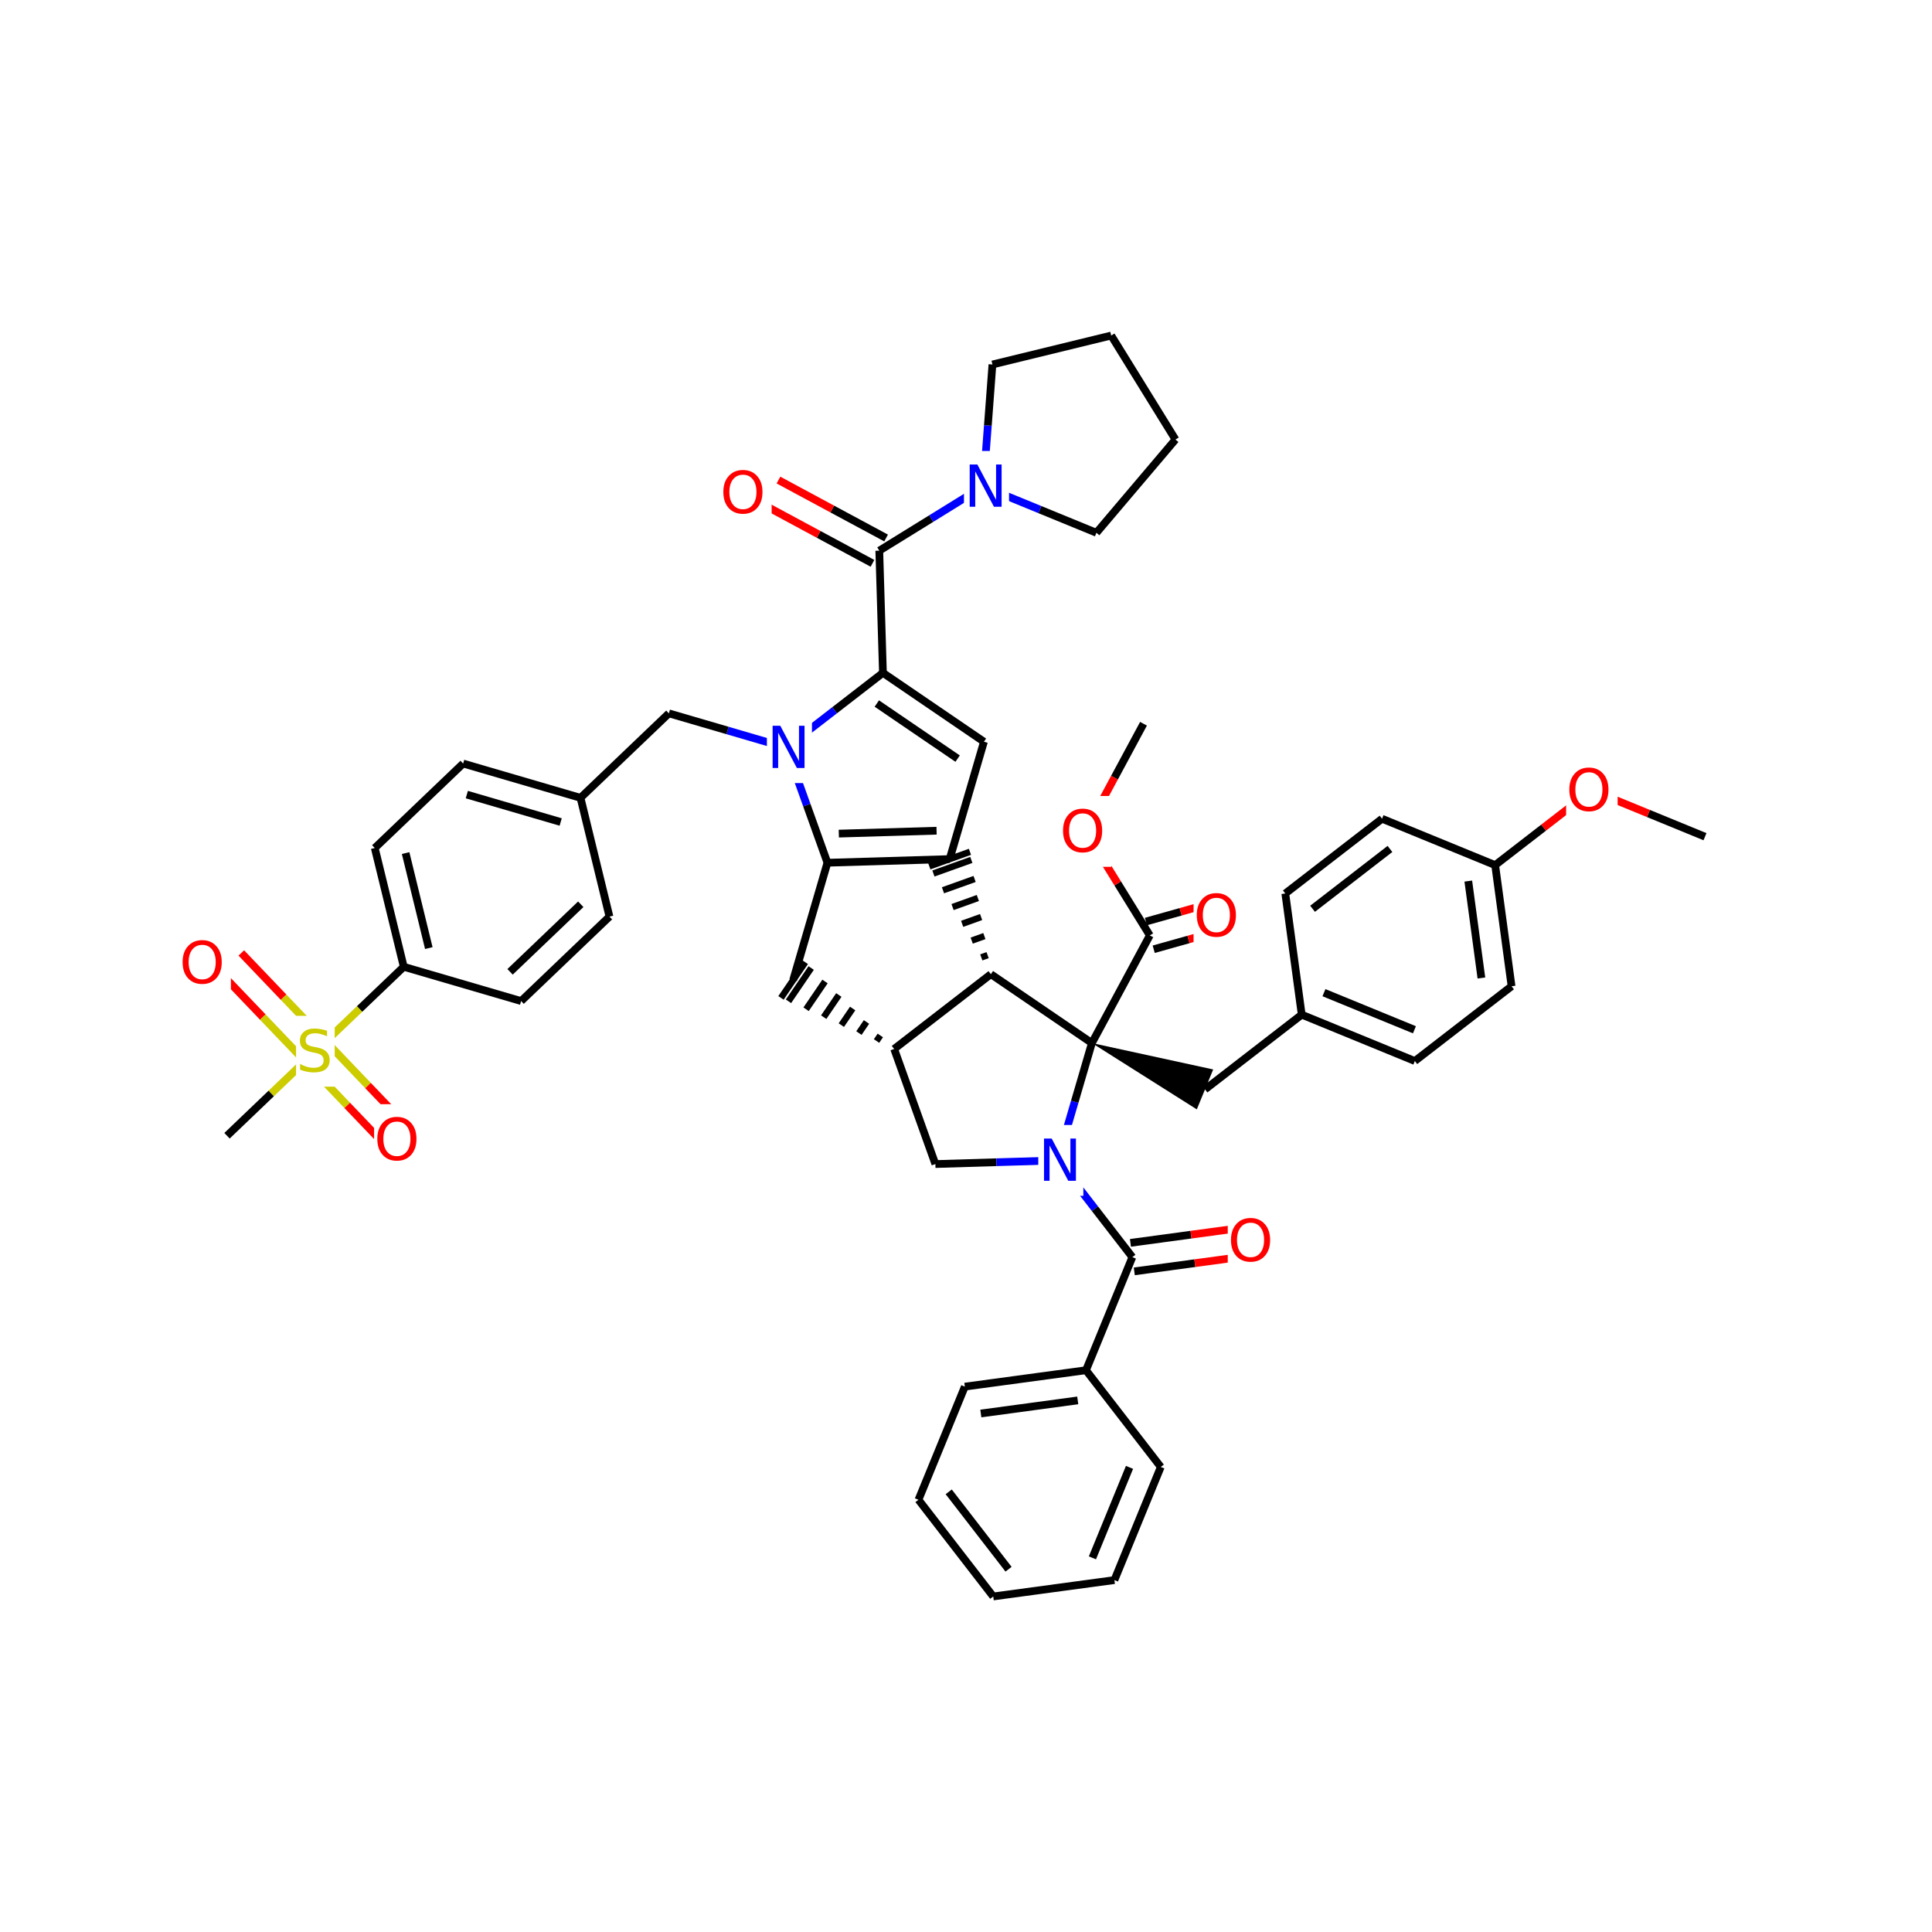 <svg xmlns="http://www.w3.org/2000/svg" xmlns:xlink="http://www.w3.org/1999/xlink" width="300pt" height="300pt" viewBox="0 0 300 300"><defs><symbol overflow="visible"><path d="M.453 1.594v-7.938h4.5v7.938zm.5-.5h3.5v-6.938h-3.5zm0 0"/></symbol><symbol overflow="visible" id="a"><path d="M3.547-5.953c-.65 0-1.164.242-1.547.72-.375.48-.563 1.13-.563 1.952 0 .835.188 1.49.563 1.967.383.48.898.72 1.547.72.644 0 1.156-.24 1.53-.72.376-.476.564-1.132.564-1.968 0-.822-.187-1.474-.562-1.954-.375-.477-.887-.72-1.53-.72zm0-.734c.914 0 1.648.312 2.203.937.55.617.828 1.438.828 2.47 0 1.042-.277 1.87-.828 2.483-.555.617-1.29.922-2.203.922-.93 0-1.668-.305-2.22-.922C.774-1.41.5-2.237.5-3.28c0-1.033.273-1.853.828-2.47.55-.625 1.29-.938 2.22-.938zm0 0"/></symbol><symbol overflow="visible" id="b"><path d="M.89-6.563H2.08l2.906 5.485v-5.484h.86V0H4.656L1.75-5.484V0H.89zm0 0"/></symbol><symbol overflow="visible" id="c"><path d="M4.813-6.344v.86c-.336-.157-.653-.27-.954-.344-.294-.082-.58-.125-.86-.125-.492 0-.867.094-1.125.28-.262.19-.39.454-.39.798 0 .293.085.512.265.656.176.15.504.267.984.36l.547.11c.658.125 1.142.352 1.454.672.32.312.485.734.485 1.265 0 .637-.216 1.122-.642 1.454-.43.325-1.055.485-1.875.485-.312 0-.648-.04-1-.11C1.36-.046 1-.147.625-.296v-.906c.352.2.703.35 1.047.453.35.105.695.156 1.03.156.5 0 .884-.097 1.157-.297.28-.196.42-.485.42-.86 0-.32-.1-.57-.296-.75-.2-.176-.523-.313-.968-.406l-.547-.11C1.81-3.148 1.33-3.36 1.03-3.64.74-3.923.595-4.313.595-4.813c0-.57.203-1.024.61-1.36.405-.344.968-.516 1.687-.516.313 0 .626.032.938.094.32.055.65.137.985.25zm0 0"/></symbol></defs><g><path fill="#fff" d="M0 0h300v300H0z"/><path d="M264.75 129.922l-8.78-3.602" stroke-width="1.2" stroke="#000" stroke-miterlimit="10" fill="none"/><path d="M255.97 126.32l-8.786-3.6M247.184 122.72l-7.508 5.807" stroke-width="1.2" stroke="#f00" stroke-miterlimit="10" fill="none"/><path d="M239.676 128.527l-7.508 5.805" stroke-width="1.2" stroke="#000" stroke-miterlimit="10" fill="none"/><path d="M243.184 117.22h8v11h-8zm0 0" fill="#fff"/><use xlink:href="#a" x="243.184" y="125.882" fill="#f00"/><path d="M232.168 134.332l2.547 18.813M227.996 136.813l2.035 15.05M214.602 127.133l17.566 7.2M234.715 153.145l-15.02 11.61M219.695 164.754l-17.566-7.2M219.633 159.902l-14.05-5.76M202.13 157.555l-2.548-18.813M202.13 157.555l-15.017 11.61M199.582 138.742l15.02-11.61M203.816 141.113l12.016-9.29" stroke-width="1.2" stroke="#000" stroke-miterlimit="10" fill="none"/><path d="M169.547 161.965l16.293 10.3 2.543-6.2zm0 0"/><path d="M169.547 161.965l-15.684-10.695M169.547 161.965l8.996-16.715" stroke-width="1.2" stroke="#000" stroke-miterlimit="10" fill="none"/><path d="M164.223 180.188l2.66-9.11" stroke-width="1.2" stroke="#00f" stroke-miterlimit="10" fill="none"/><path d="M166.883 171.078l2.664-9.113M153.863 151.27l-15.02 11.613" stroke-width="1.2" stroke="#000" stroke-miterlimit="10" fill="none"/><path d="M153.863 151.27m-.508-2.958l-.98.352m.477-3.31l-1.965.705m1.46-3.662l-2.945 1.055m2.438-4.012l-3.926 1.408m3.422-4.364l-4.91 1.758m4.402-4.715l-5.887 2.11m5.673-3.367l-6.308 2.257M138.844 162.883m-2.15-2.098l-.585.863m-1.56-2.957l-1.175 1.724m-.973-3.816l-1.76 2.582m-.388-4.68l-2.348 3.445m.203-5.54l-2.938 4.31m.79-6.403l-3.525 5.168m2.61-6.062l-3.774 5.535" stroke="#000" stroke-miterlimit="10" fill="none"/><path d="M138.844 162.883l6.402 17.87M123.16 152.188l5.324-18.223M128.484 133.965l18.977-.567M130.25 129.445l15.18-.453" stroke-width="1.2" stroke="#000" stroke-miterlimit="10" fill="none"/><path d="M122.082 116.094l3.203 8.937" stroke-width="1.2" stroke="#00f" stroke-miterlimit="10" fill="none"/><path d="M125.285 125.03l3.2 8.935M147.46 133.398l5.325-18.222M152.785 115.176l-15.683-10.696M148.7 117.797l-12.548-8.555M137.102 104.48l-7.508 5.81" stroke-width="1.2" stroke="#000" stroke-miterlimit="10" fill="none"/><path d="M129.594 110.29l-7.512 5.804" stroke-width="1.2" stroke="#00f" stroke-miterlimit="10" fill="none"/><path d="M137.102 104.48l-.567-18.972" stroke-width="1.2" stroke="#000" stroke-miterlimit="10" fill="none"/><path d="M122.082 116.094l-9.11-2.664" stroke-width="1.2" stroke="#00f" stroke-miterlimit="10" fill="none"/><path d="M112.973 113.43l-9.11-2.66" stroke-width="1.2" stroke="#000" stroke-miterlimit="10" fill="none"/><path d="M119.082 110.594h7v11h-7zm0 0" fill="#fff"/><use xlink:href="#b" x="119.082" y="119.257" fill="#00f"/><path d="M103.863 110.77L90.14 123.887M90.14 123.887l-18.222-5.325M87.063 127.64l-14.575-4.257M94.637 142.328l-4.496-18.44M71.918 118.563L58.195 131.68M58.195 131.68l4.5 18.44M62.984 132.465l3.602 14.754M62.695 150.12l18.223 5.325M62.695 150.12l-6.863 6.56" stroke-width="1.2" stroke="#000" stroke-miterlimit="10" fill="none"/><path d="M55.832 156.68l-6.86 6.558" stroke-width="1.2" stroke="#cc0" stroke-miterlimit="10" fill="none"/><path d="M80.918 155.445l13.72-13.117M79.203 150.906l10.977-10.492" stroke-width="1.2" stroke="#000" stroke-miterlimit="10" fill="none"/><path d="M47.36 164.78l6.558 6.865" stroke-width="1.2" stroke="#cc0" stroke-miterlimit="10" fill="none"/><path d="M53.918 171.645l6.56 6.86" stroke-width="1.2" stroke="#f00" stroke-miterlimit="10" fill="none"/><path d="M50.586 161.695l6.56 6.864" stroke-width="1.2" stroke="#cc0" stroke-miterlimit="10" fill="none"/><path d="M57.145 168.56l6.558 6.858" stroke-width="1.2" stroke="#f00" stroke-miterlimit="10" fill="none"/><path d="M50.586 161.695l-6.56-6.86" stroke-width="1.2" stroke="#cc0" stroke-miterlimit="10" fill="none"/><path d="M44.027 154.836l-6.558-6.863" stroke-width="1.2" stroke="#f00" stroke-miterlimit="10" fill="none"/><path d="M47.36 164.78l-6.56-6.858" stroke-width="1.2" stroke="#cc0" stroke-miterlimit="10" fill="none"/><path d="M40.8 157.922l-6.562-6.86" stroke-width="1.2" stroke="#f00" stroke-miterlimit="10" fill="none"/><path d="M48.973 163.238l-6.864 6.56" stroke-width="1.2" stroke="#cc0" stroke-miterlimit="10" fill="none"/><path d="M42.11 169.797l-6.86 6.562" stroke-width="1.2" stroke="#000" stroke-miterlimit="10" fill="none"/><path d="M45.973 157.738h6v11h-6zm0 0" fill="#fff"/><use xlink:href="#c" x="45.973" y="166.401" fill="#cc0"/><path d="M58.09 171.46h8v11h-8zm0 0" fill="#fff"/><use xlink:href="#a" x="58.09" y="180.124" fill="#f00"/><path d="M27.855 144.016h8v11h-8zm0 0" fill="#fff"/><use xlink:href="#a" x="27.855" y="152.679" fill="#f00"/><path d="M137.594 83.54l-8.36-4.497" stroke-width="1.2" stroke="#000" stroke-miterlimit="10" fill="none"/><path d="M129.234 79.043l-8.355-4.5" stroke-width="1.2" stroke="#f00" stroke-miterlimit="10" fill="none"/><path d="M135.477 87.473l-8.36-4.496" stroke-width="1.2" stroke="#000" stroke-miterlimit="10" fill="none"/><path d="M127.117 82.977l-8.355-4.5" stroke-width="1.2" stroke="#f00" stroke-miterlimit="10" fill="none"/><path d="M136.535 85.508l8.074-4.988" stroke-width="1.2" stroke="#000" stroke-miterlimit="10" fill="none"/><path d="M144.61 80.52l8.074-4.993" stroke-width="1.2" stroke="#00f" stroke-miterlimit="10" fill="none"/><path d="M111.82 71.012h8v11h-8zm0 0" fill="#fff"/><use xlink:href="#a" x="111.82" y="79.675" fill="#f00"/><path d="M152.684 75.527l.71-9.465" stroke-width="1.2" stroke="#00f" stroke-miterlimit="10" fill="none"/><path d="M153.395 66.063l.71-9.465M170.25 82.73l-8.78-3.6" stroke-width="1.2" stroke="#000" stroke-miterlimit="10" fill="none"/><path d="M161.47 79.13l-8.786-3.603" stroke-width="1.2" stroke="#00f" stroke-miterlimit="10" fill="none"/><path d="M149.684 70.027h7v11h-7zm0 0" fill="#fff"/><use xlink:href="#b" x="149.684" y="78.69" fill="#00f"/><path d="M154.105 56.598l18.442-4.496M172.547 52.102l9.98 16.148M182.527 68.25L170.25 82.73M145.246 180.754l9.488-.285" stroke-width="1.2" stroke="#000" stroke-miterlimit="10" fill="none"/><path d="M154.734 180.47l9.49-.282M164.223 180.188l5.804 7.507" stroke-width="1.2" stroke="#00f" stroke-miterlimit="10" fill="none"/><path d="M170.027 187.695l5.805 7.512" stroke-width="1.2" stroke="#000" stroke-miterlimit="10" fill="none"/><path d="M161.223 174.688h7v11h-7zm0 0" fill="#fff"/><use xlink:href="#b" x="161.223" y="183.351" fill="#00f"/><path d="M176.133 197.418l9.406-1.273" stroke-width="1.2" stroke="#000" stroke-miterlimit="10" fill="none"/><path d="M185.54 196.145l9.405-1.274" stroke-width="1.2" stroke="#f00" stroke-miterlimit="10" fill="none"/><path d="M175.535 192.992l9.406-1.273" stroke-width="1.2" stroke="#000" stroke-miterlimit="10" fill="none"/><path d="M184.94 191.72l9.404-1.275" stroke-width="1.2" stroke="#f00" stroke-miterlimit="10" fill="none"/><path d="M175.832 195.207l-7.2 17.563" stroke-width="1.2" stroke="#000" stroke-miterlimit="10" fill="none"/><path d="M190.645 187.16h8v11h-8zm0 0" fill="#fff"/><use xlink:href="#a" x="190.645" y="195.823" fill="#f00"/><path d="M168.633 212.77l-18.813 2.546M167.352 217.453l-15.05 2.035M180.246 227.79l-11.613-15.02M149.82 215.316l-7.2 17.567M142.62 232.883l11.61 15.015M147.316 231.652l9.29 12.016M154.23 247.898l18.813-2.543M173.043 245.355l7.203-17.566M169.63 241.902l5.76-14.05M179.148 147.398l5.395-1.515" stroke-width="1.2" stroke="#000" stroke-miterlimit="10" fill="none"/><path d="M184.543 145.883l5.394-1.52" stroke-width="1.2" stroke="#f00" stroke-miterlimit="10" fill="none"/><path d="M177.938 143.098l5.398-1.516" stroke-width="1.2" stroke="#000" stroke-miterlimit="10" fill="none"/><path d="M183.336 141.582l5.394-1.52" stroke-width="1.2" stroke="#f00" stroke-miterlimit="10" fill="none"/><path d="M178.543 145.25l-4.988-8.074" stroke-width="1.2" stroke="#000" stroke-miterlimit="10" fill="none"/><path d="M173.555 137.176l-4.99-8.074" stroke-width="1.2" stroke="#f00" stroke-miterlimit="10" fill="none"/><path d="M185.336 136.715h8v11h-8zm0 0" fill="#fff"/><use xlink:href="#a" x="185.336" y="145.378" fill="#f00"/><path d="M168.566 129.102l4.496-8.36" stroke-width="1.2" stroke="#f00" stroke-miterlimit="10" fill="none"/><path d="M173.063 120.742l4.5-8.36" stroke-width="1.2" stroke="#000" stroke-miterlimit="10" fill="none"/><path d="M164.566 123.602h8v11h-8zm0 0" fill="#fff"/><use xlink:href="#a" x="164.566" y="132.265" fill="#f00"/></g></svg>